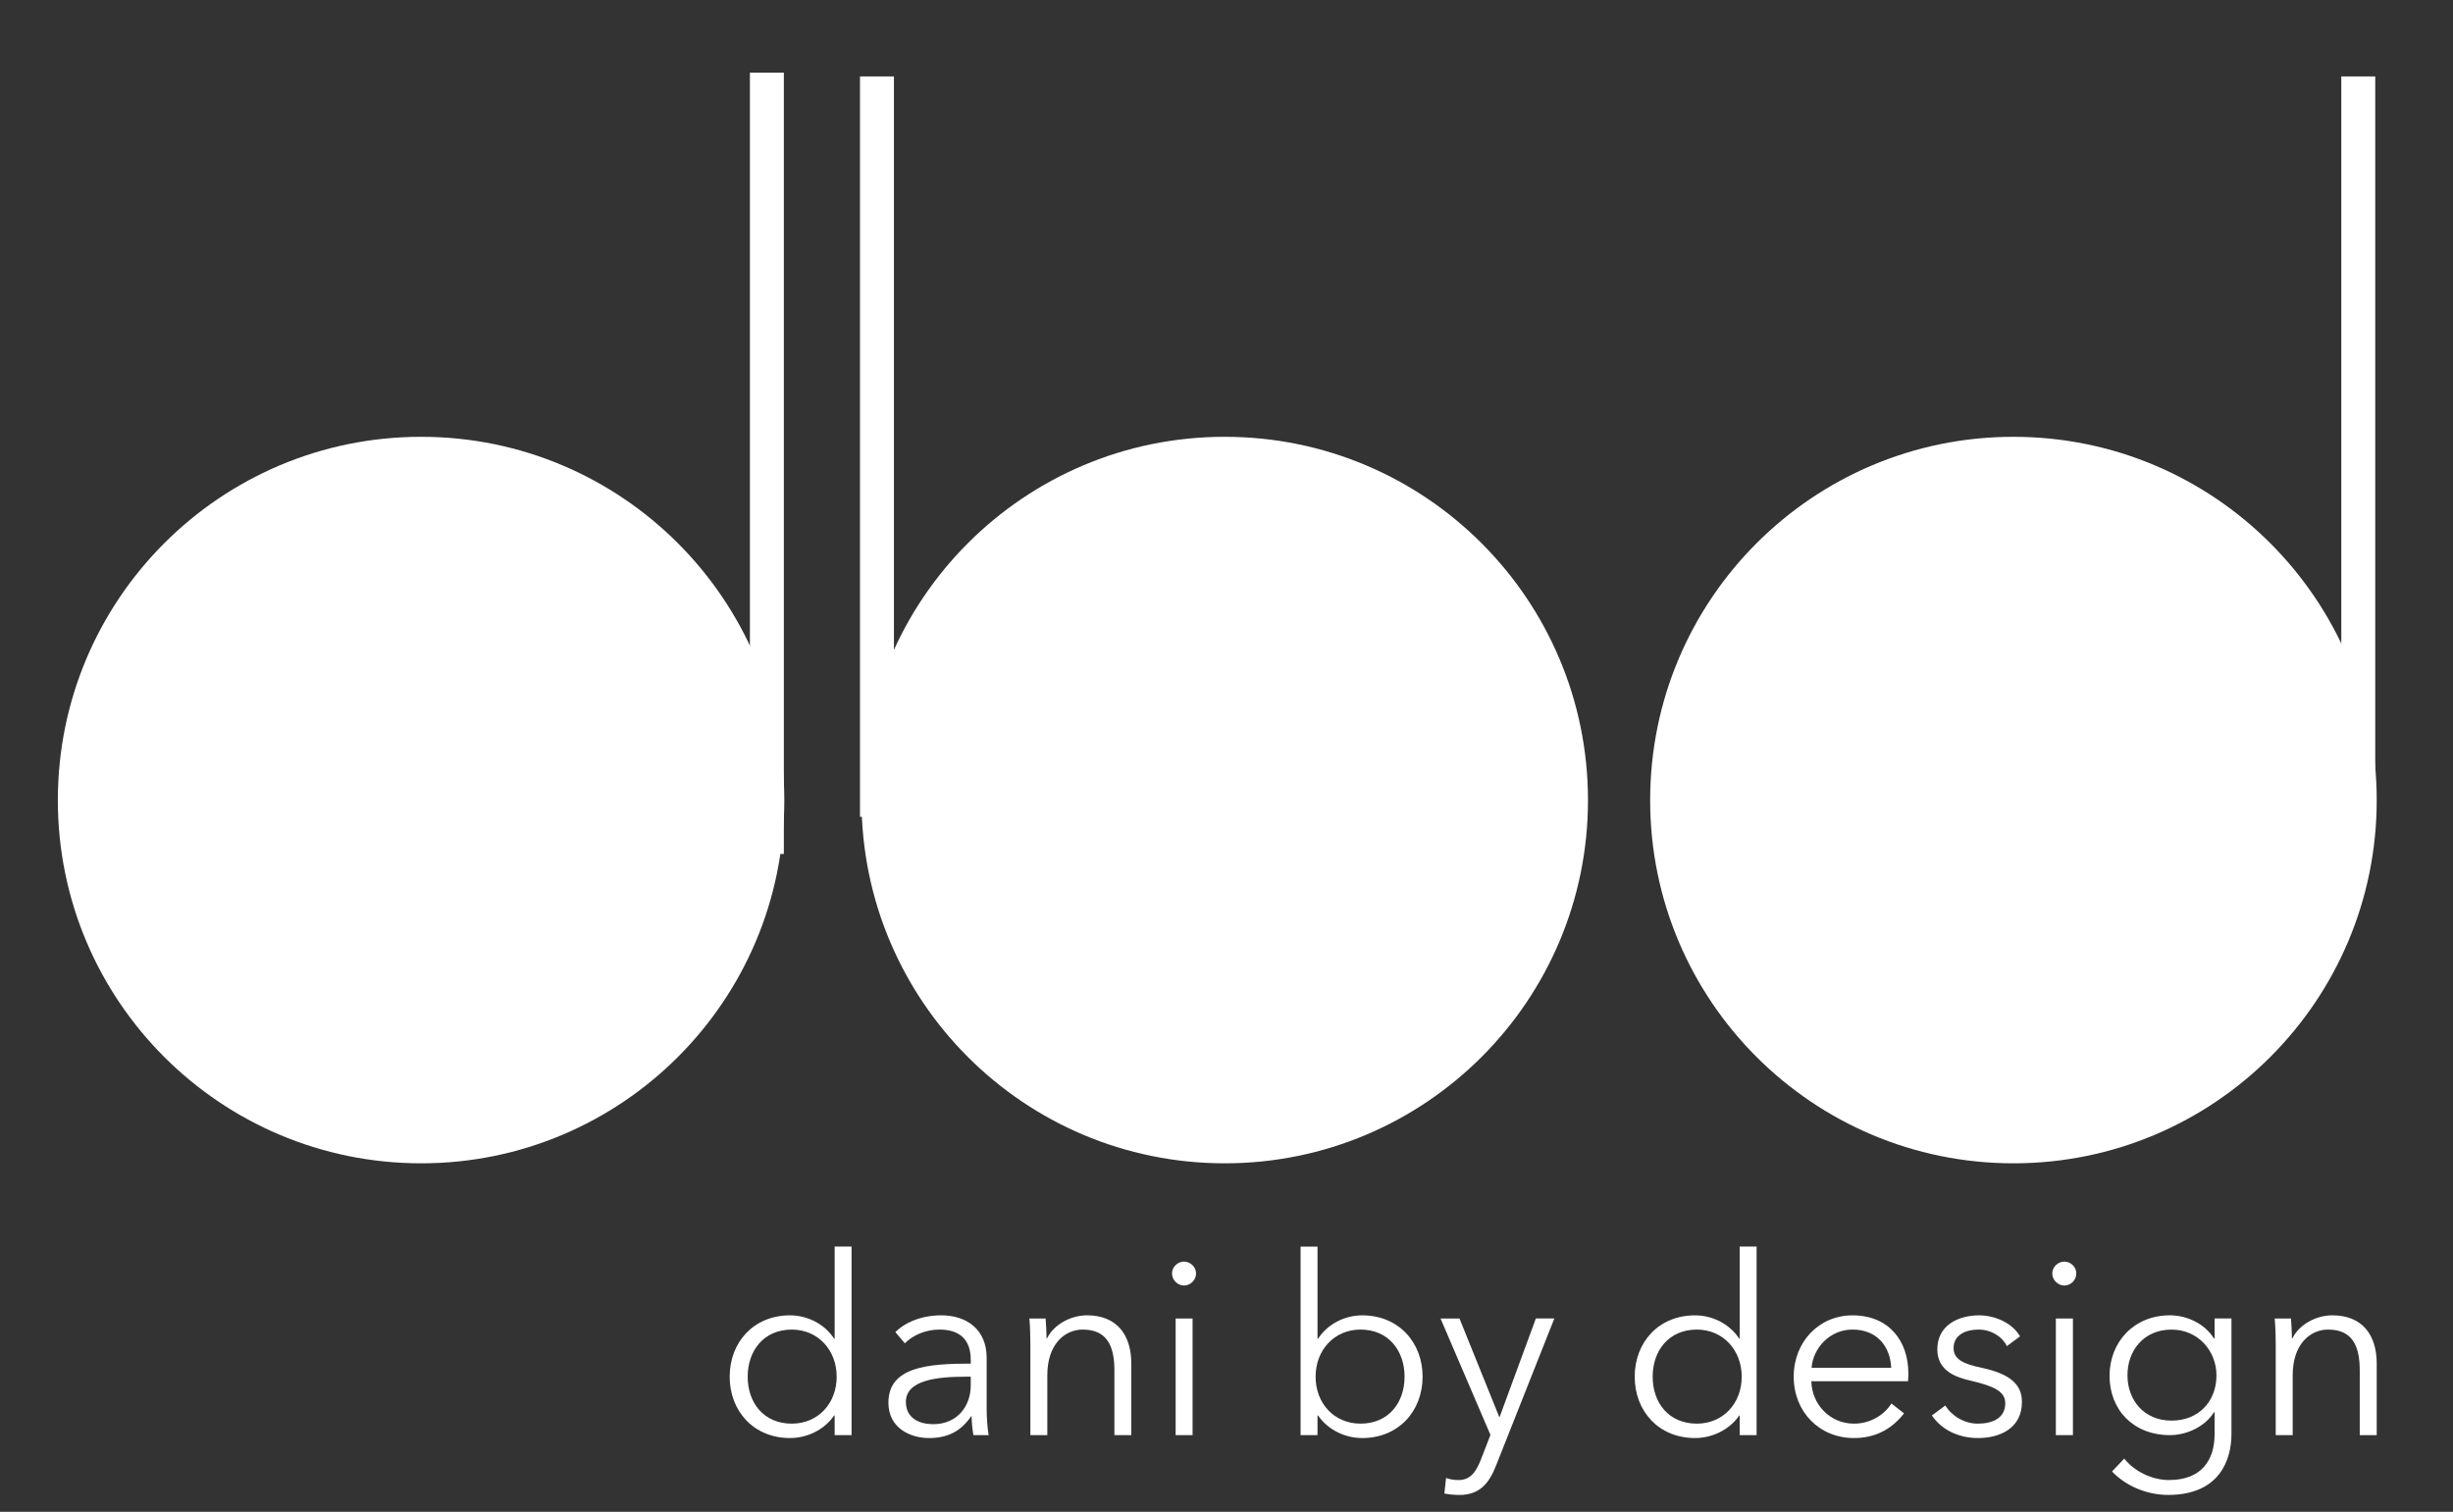 <?xml version="1.0" encoding="utf-8"?>
<!-- Generator: Adobe Illustrator 16.0.0, SVG Export Plug-In . SVG Version: 6.00 Build 0)  -->
<!DOCTYPE svg PUBLIC "-//W3C//DTD SVG 1.1//EN" "http://www.w3.org/Graphics/SVG/1.1/DTD/svg11.dtd">
<svg version="1.1" id="Layer_1" xmlns="http://www.w3.org/2000/svg" xmlns:xlink="http://www.w3.org/1999/xlink" x="0px" y="0px"
	 width="144.571px" height="89.102px" viewBox="0 0 144.571 89.102" enable-background="new 0 0 144.571 89.102"
	 xml:space="preserve">
<rect x="0" y="0" width="144.571" height="89.102" fill="#333333" stroke="none"/>
<path fill="#FFFFFF" d="M46.224,47.164c0,11.816-9.585,21.399-21.402,21.399c-11.83,0-21.413-9.583-21.413-21.399
	c0-11.831,9.583-21.42,21.413-21.42C36.639,25.743,46.224,35.333,46.224,47.164z"/>
<path fill="#FFFFFF" d="M93.59,47.164c0,11.816-9.586,21.399-21.41,21.399c-11.829,0-21.406-9.583-21.406-21.399
	c0-11.831,9.577-21.42,21.406-21.42C84.004,25.743,93.59,35.333,93.59,47.164z"/>
<path fill="#FFFFFF" d="M140.075,47.164c0,11.816-9.584,21.399-21.41,21.399s-21.411-9.583-21.411-21.399
	c0-11.831,9.585-21.42,21.411-21.42S140.075,35.333,140.075,47.164z"/>
<line fill="none" stroke="#FFFFFF" stroke-width="2" stroke-miterlimit="10" x1="45.197" y1="4.282" x2="45.197" y2="50.33"/>
<line fill="none" stroke="#FFFFFF" stroke-width="2" stroke-miterlimit="10" x1="51.685" y1="4.504" x2="51.685" y2="48.142"/>
<line fill="none" stroke="#FFFFFF" stroke-width="2" stroke-miterlimit="10" x1="138.988" y1="4.504" x2="138.988" y2="49.015"/>
<g>
	<g>
		<path fill="#FFFFFF" d="M46.562,84.755c-2.147,0-3.557-1.591-3.557-3.616c0-2.027,1.41-3.616,3.557-3.616
			c0.982,0,2.012,0.473,2.598,1.375h0.031v-5.427h0.997v11.113h-0.997v-1.16H49.16C48.574,84.289,47.544,84.755,46.562,84.755z
			 M46.665,83.906c1.544,0,2.646-1.188,2.646-2.767c0-1.569-1.102-2.777-2.646-2.777c-1.661,0-2.599,1.251-2.599,2.777
			C44.065,82.668,45.004,83.906,46.665,83.906z"/>
		<path fill="#FFFFFF" d="M57.211,80.141c0-1.189-0.649-1.779-1.842-1.779c-0.805,0-1.557,0.321-2.042,0.808l-0.558-0.658
			c0.558-0.563,1.527-0.99,2.707-0.99c1.485,0,2.674,0.826,2.674,2.505v3.008c0,0.536,0.047,1.167,0.118,1.549H57.37
			c-0.06-0.337-0.105-0.75-0.105-1.117h-0.022c-0.631,0.908-1.399,1.288-2.499,1.288c-1.049,0-2.384-0.553-2.384-2.086
			c0-2.116,2.334-2.301,4.853-2.301V80.141z M56.919,81.139c-1.636,0-3.529,0.183-3.529,1.484c0,0.994,0.834,1.315,1.613,1.315
			c1.412,0,2.208-1.061,2.208-2.282v-0.517H56.919z"/>
		<path fill="#FFFFFF" d="M61.623,77.708c0.033,0.359,0.057,0.878,0.057,1.17h0.03c0.386-0.801,1.385-1.356,2.354-1.356
			c1.749,0,2.611,1.139,2.611,2.845v4.217h-0.996v-3.812c0-1.435-0.429-2.41-1.868-2.41c-1.056,0-2.086,0.857-2.086,2.691v3.531
			h-0.998v-5.365c0-0.367-0.016-1.045-0.058-1.51H61.623z"/>
		<path fill="#FFFFFF" d="M69.78,75.766c-0.349,0-0.706-0.3-0.706-0.71c0-0.407,0.357-0.701,0.706-0.701
			c0.355,0,0.711,0.294,0.711,0.701C70.492,75.466,70.136,75.766,69.78,75.766z M70.286,84.584h-0.998v-6.875h0.998V84.584z"/>
	</g>
	<g>
		<path fill="#FFFFFF" d="M77.649,83.424v1.16h-0.998V73.471h0.998v5.427h0.032c0.593-0.903,1.615-1.375,2.602-1.375
			c2.145,0,3.559,1.589,3.559,3.616c0,2.025-1.414,3.616-3.559,3.616c-0.986,0-2.009-0.466-2.602-1.331H77.649z M80.181,78.362
			c-1.542,0-2.644,1.208-2.644,2.777c0,1.579,1.102,2.767,2.644,2.767c1.661,0,2.599-1.237,2.599-2.767
			C82.78,79.613,81.841,78.362,80.181,78.362z"/>
		<path fill="#FFFFFF" d="M88.361,83.512h0.022l2.135-5.804h1.09l-3.429,8.652c-0.409,1.055-0.97,1.749-2.161,1.749
			c-0.289,0-0.603-0.029-0.892-0.085l0.101-0.916c0.214,0.08,0.466,0.123,0.733,0.123c0.676,0,1.026-0.444,1.324-1.222l0.559-1.438
			l-2.943-6.862h1.117L88.361,83.512z"/>
	</g>
	<g>
		<path fill="#FFFFFF" d="M99.901,84.755c-2.149,0-3.557-1.591-3.557-3.616c0-2.027,1.408-3.616,3.557-3.616
			c0.98,0,2.014,0.473,2.604,1.375h0.026v-5.427h0.996v11.113h-0.996v-1.16h-0.026C101.916,84.289,100.882,84.755,99.901,84.755z
			 M100.006,83.906c1.54,0,2.644-1.188,2.644-2.767c0-1.569-1.104-2.777-2.644-2.777c-1.664,0-2.604,1.251-2.604,2.777
			C97.402,82.668,98.342,83.906,100.006,83.906z"/>
		<path fill="#FFFFFF" d="M112.453,81.407h-5.7c0.035,1.377,1.103,2.499,2.515,2.499c1.029,0,1.822-0.572,2.205-1.188l0.745,0.583
			c-0.804,1.028-1.816,1.454-2.949,1.454c-2.043,0-3.554-1.543-3.554-3.616c0-2.075,1.511-3.616,3.463-3.616
			c2.162,0,3.293,1.528,3.293,3.413C112.47,81.064,112.47,81.233,112.453,81.407z M111.462,80.612
			c-0.064-1.286-0.857-2.25-2.286-2.25c-1.331,0-2.316,1.082-2.408,2.25H111.462z"/>
		<path fill="#FFFFFF" d="M118.279,79.337c-0.289-0.576-0.923-0.975-1.685-0.975c-0.723,0-1.456,0.308-1.456,1.082
			c0,0.643,0.513,0.933,1.644,1.168c1.619,0.343,2.384,0.945,2.384,2.011c0,1.579-1.328,2.132-2.588,2.132
			c-1.045,0-2.089-0.407-2.721-1.331l0.796-0.589c0.354,0.597,1.101,1.071,1.91,1.071c0.852,0,1.62-0.308,1.62-1.205
			c0-0.718-0.723-1.015-2.03-1.326c-0.812-0.187-1.974-0.54-1.974-1.851c0-1.397,1.21-2.001,2.459-2.001
			c0.959,0,1.972,0.461,2.414,1.239L118.279,79.337z"/>
		<path fill="#FFFFFF" d="M121.667,75.766c-0.354,0-0.713-0.3-0.713-0.71c0-0.407,0.359-0.701,0.713-0.701s0.703,0.294,0.703,0.701
			C122.37,75.466,122.021,75.766,121.667,75.766z M122.171,84.584h-1.007v-6.875h1.007V84.584z"/>
		<path fill="#FFFFFF" d="M125.198,85.963c0.542,0.707,1.586,1.267,2.63,1.267c1.967,0,2.692-1.222,2.692-2.706v-1.294h-0.03
			c-0.535,0.849-1.604,1.353-2.6,1.353c-2.151,0-3.561-1.484-3.561-3.499c0-1.961,1.41-3.563,3.561-3.563
			c0.996,0,2.054,0.491,2.6,1.375h0.03v-1.189h0.994v6.816c0,1.498-0.688,3.584-3.729,3.584c-1.27,0-2.502-0.533-3.311-1.382
			L125.198,85.963z M127.989,83.727c1.549,0,2.641-1.085,2.641-2.673c0-1.44-1.092-2.691-2.641-2.691
			c-1.661,0-2.604,1.251-2.604,2.691C125.386,82.492,126.329,83.727,127.989,83.727z"/>
		<path fill="#FFFFFF" d="M135.024,77.708c0.027,0.359,0.053,0.878,0.053,1.17h0.032c0.38-0.801,1.382-1.356,2.349-1.356
			c1.754,0,2.617,1.139,2.617,2.845v4.217h-1v-3.812c0-1.435-0.426-2.41-1.866-2.41c-1.056,0-2.086,0.857-2.086,2.691v3.531h-1
			v-5.365c0-0.367-0.017-1.045-0.059-1.51H135.024z"/>
	</g>
</g>
</svg>
